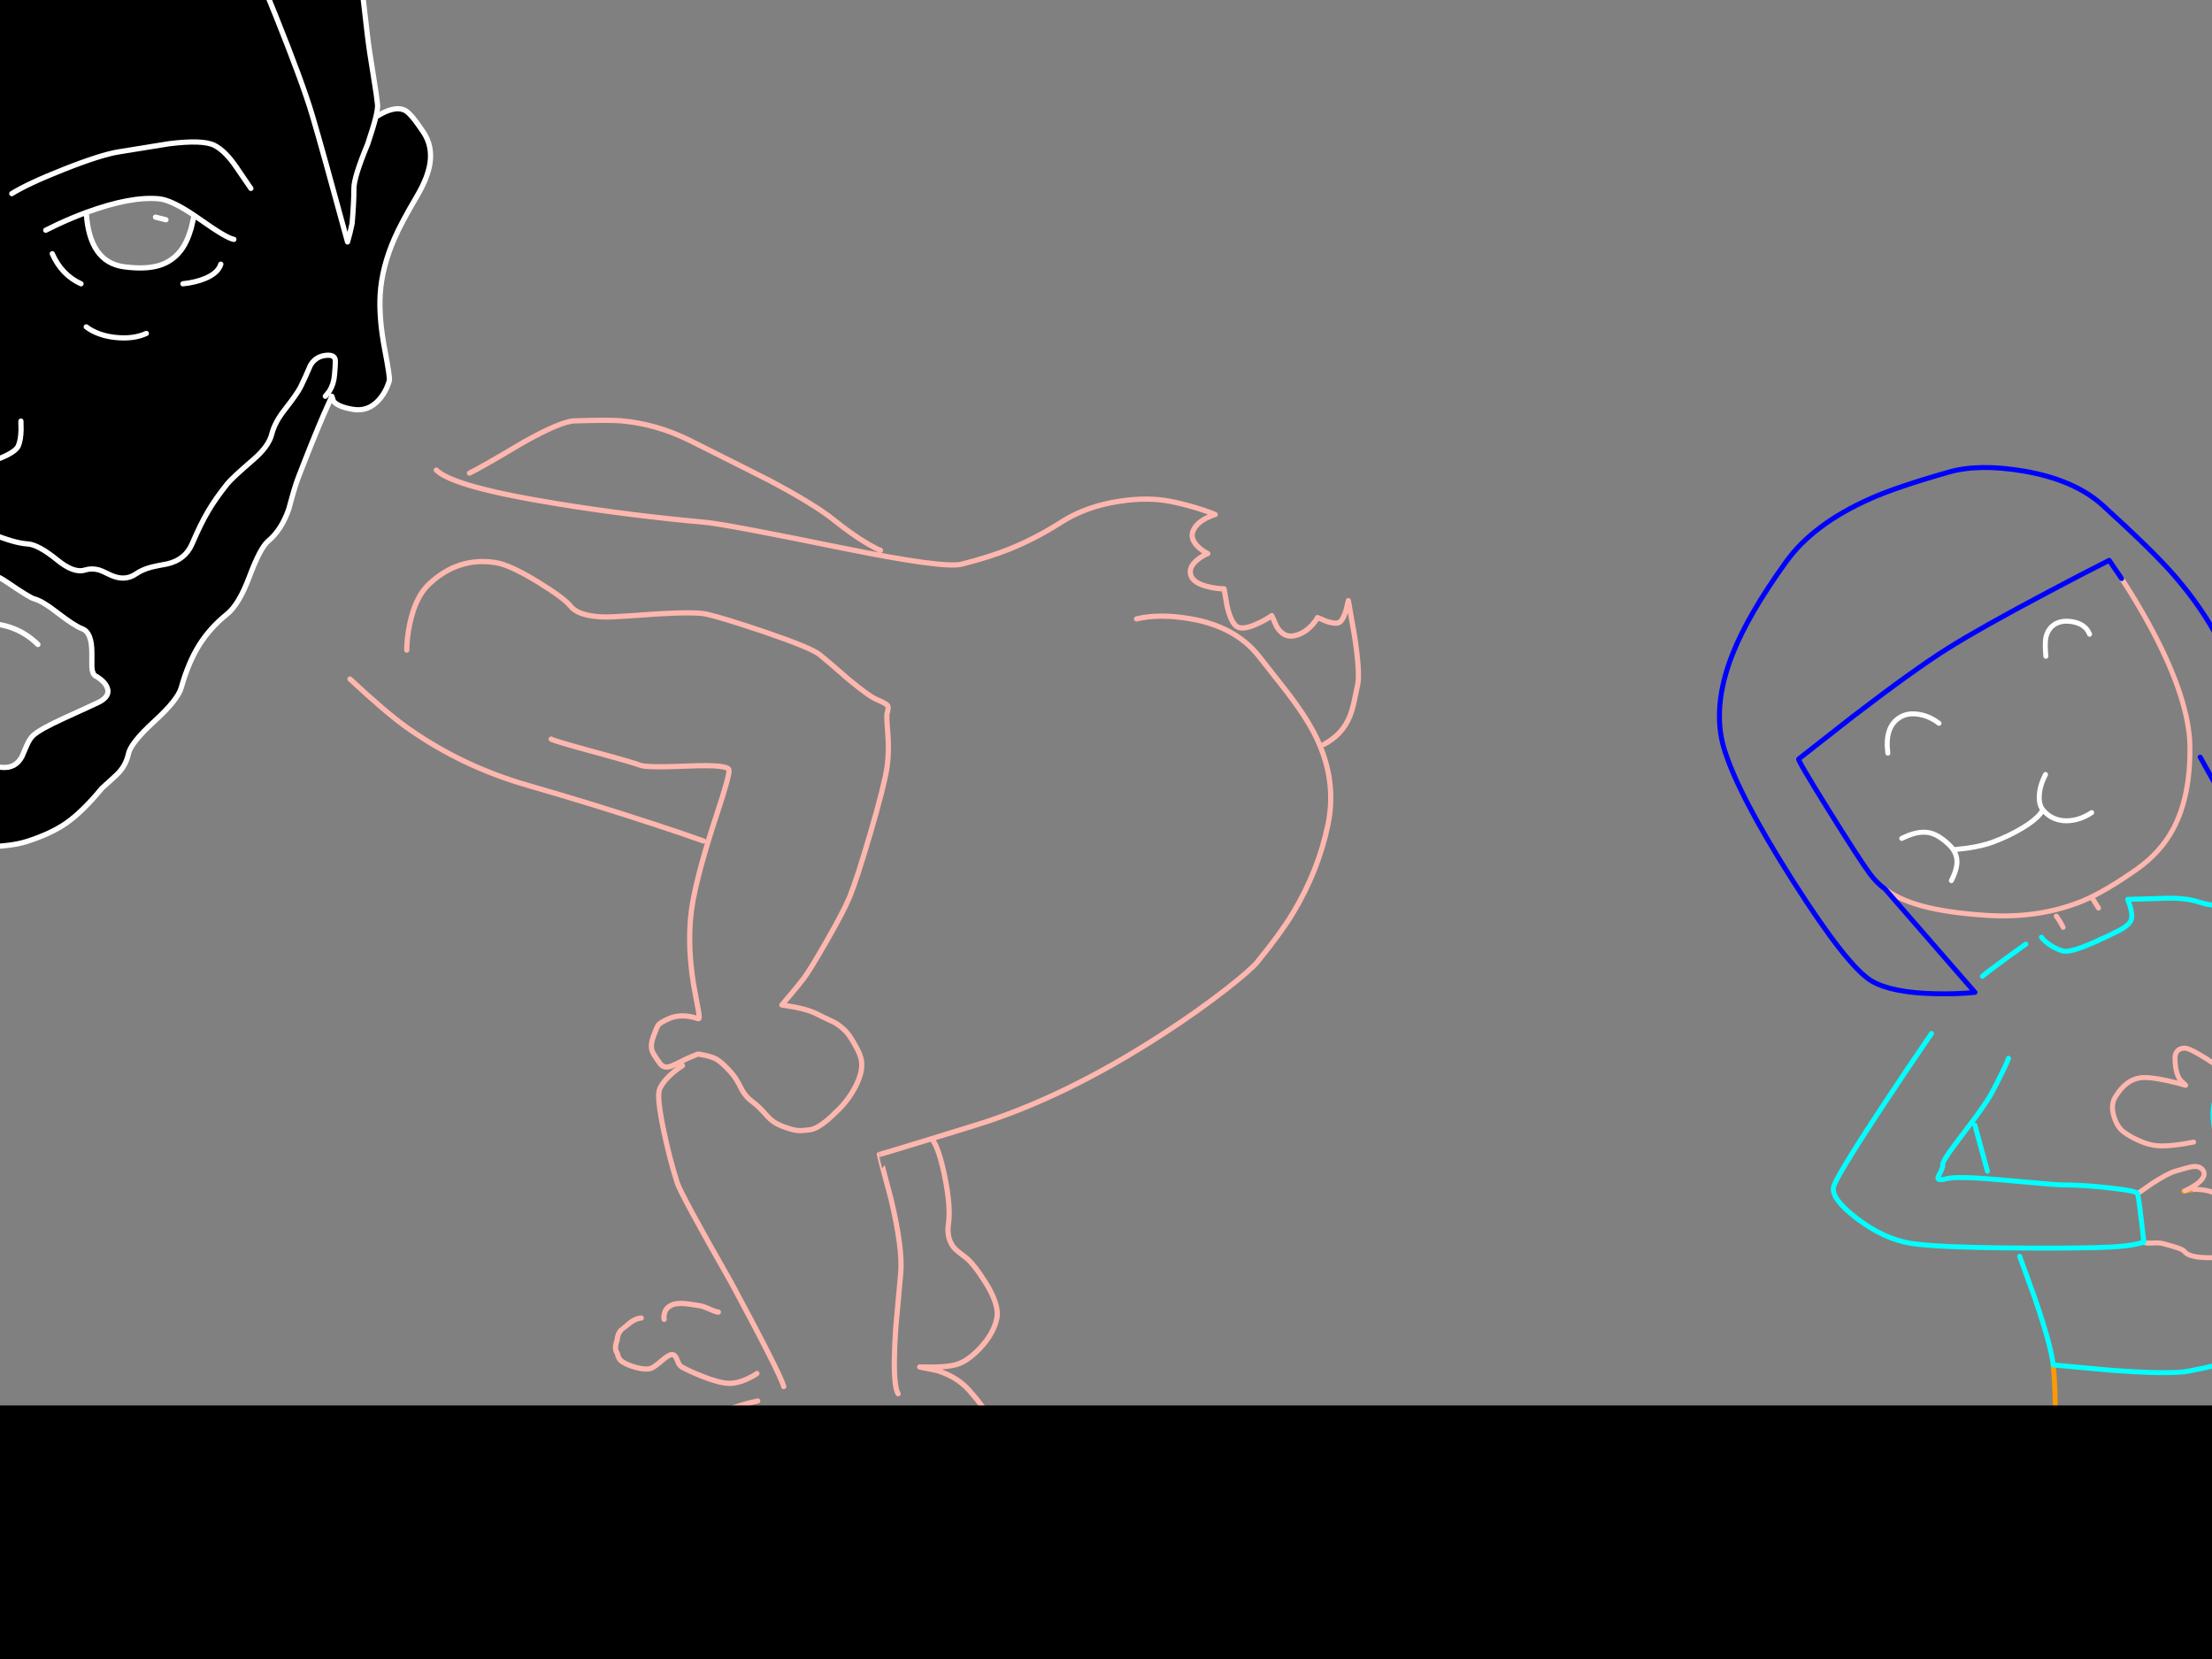 <?xml version="1.0" encoding="utf-8"?>
<svg id="EdithAnim06" image-rendering="inherit" baseProfile="basic" version="1.1" x="0px" y="0px" width="800" height="600" xmlns="http://www.w3.org/2000/svg" xmlns:xlink="http://www.w3.org/1999/xlink">
  <rect width="100%" height="100%" fill="#808080" stroke="none"/>
  <g id="Jean-Renof66r1" overflow="visible">
    <g id="Bec-nom-Jean">
      <path id="Layer3_0_1_STROKES" stroke="#F90" stroke-width="1.796" stroke-linejoin="round" stroke-linecap="round" fill="none" d="M775.3,449.241 Q775.12,449.107 774.941,448.972 M742.568,493.648 Q743.376,501.55 743.286,510.665 743.196,519.51 742.343,524.179 M793.484,430.159 Q791.194,430.473 790.296,430.653 789.982,430.788 789.758,430.788" test="Bec nom Jean"/>
      <path id="Layer3_0_2_STROKES" stroke="#FFF" stroke-width="1.796" stroke-linejoin="round" stroke-linecap="round" fill="none" d="M739.919,237.358 Q739.515,233.003 739.874,230.848 740.413,227.84 742.613,226.133 745.262,224.113 749.617,224.876 754.287,225.729 755.723,229.366 M739.784,280.103 Q737.763,284.009 737.539,287.601 737.321,291.017 738.819,292.855 738.847,292.9 738.886,292.945 742.164,296.851 747.417,296.851 752.087,296.806 756.487,293.887 M687.79,303.227 Q693.447,300.398 697.443,301.116 700.676,301.655 704.403,305.023 705.705,306.19 706.423,307.313 L711.317,306.774 Q716.93,305.966 720.701,304.574 726.494,302.418 731.433,299.455 735.862,296.784 737.808,294.404 738.448,293.609 738.819,292.855 M682.761,272.38 Q681.549,263.041 686.892,259.584 690.035,257.563 694.345,258.416 698.117,259.135 701.26,261.604 M706.423,307.313 Q707.417,308.818 707.68,310.5 707.825,311.481 707.725,312.521 707.501,314.99 705.75,318.493" test="Bec nom Jean"/>
      <path id="Layer3_0_3_STROKES" stroke="#FEB7AE" stroke-width="1.796" stroke-linejoin="round" stroke-linecap="round" fill="none" d="M767.308,209.251 Q772.696,217.513 777.231,225.819 790.639,250.439 791.913,267.352 791.982,268.263 792.003,269.552 792.317,287.961 785.896,299.904 781.316,308.39 772.696,314.452 761.067,322.579 753.299,325.811 737.674,332.232 718.771,331.065 704.268,330.167 694.794,327.562 686.802,325.317 681.818,321.591 M743.69,331.334 Q745.037,333.13 746.16,335.375 M805.024,387.684 Q802.015,385.528 798.648,383.328 791.913,379.018 790.072,379.063 788.141,379.108 787.243,380.41 786.615,381.353 786.615,382.52 786.615,385.124 787.109,387.279 787.737,389.973 788.949,391.051 790.745,392.623 790.431,392.533 787.647,391.68 784.235,390.916 777.41,389.39 774.132,389.794 768.879,390.467 765.063,396.664 763.222,399.627 764.569,403.892 765.736,407.619 767.981,409.325 770.316,411.076 773.549,412.513 777.5,414.264 780.643,414.399 785.447,414.624 793.35,413.052 M773.1,431.686 L778.173,428.138 Q783.831,424.457 786.615,423.604 791.778,422.077 792.856,421.942 795.909,421.538 796.942,423.604 797.929,425.579 794.607,428.138 792.901,429.396 790.296,430.653 M793.484,430.159 Q799.007,430.069 803.228,432.584 L808.975,435.861 Q814.632,439.768 814.228,443.135 813.689,447.356 811.399,450.499 808.975,453.866 805.697,454.36 801.162,455.034 796.897,454.809 791.329,454.495 789.982,452.564 789.578,451.98 787.288,451.217 786.121,450.813 782.529,449.825 780.912,449.376 778.308,449.556 776.063,449.69 775.3,449.241 M758.956,328.416 L756.711,324.824" test="Bec nom Jean"/>
      <path id="Layer3_0_4_STROKES" stroke="#00F" stroke-width="1.796" stroke-linejoin="round" stroke-linecap="round" fill="none" d="M795.729,273.817 L810.546,300.398 826.127,284.369 Q823.792,280.687 820.245,273.593 813.151,259.449 807.269,242.612 801.117,225.056 785.941,207.679 778.578,199.238 760.573,182.85 750.335,173.511 731.882,170.368 715.718,167.629 704.852,170.727 685.769,176.16 676.475,180.335 655.821,189.495 646.033,203.1 632.248,222.182 626.546,236.685 619.003,255.902 623.583,270.899 628.656,287.467 648.457,318.627 668.303,349.833 677.014,354.862 684.332,359.082 700.047,359.397 707.905,359.576 714.281,358.903 L681.818,321.591 Q678.63,319.256 676.116,315.799 672.299,310.59 661.119,292.63 649.849,274.491 650.523,274.491 L670.234,259.045 Q692.325,242.118 704.403,234.53 716.481,226.942 740.862,214.055 753.029,207.59 762.818,202.651 L767.308,209.251" test="Bec nom Jean"/>
      <path id="Layer3_0_5_STROKES" stroke="#0FF" stroke-width="1.796" stroke-linejoin="round" stroke-linecap="round" fill="none" d="M803.407,393.027 L801.611,396.304 Q799.95,400.57 800.489,405.374 801.072,410.358 801.656,410.762 802.285,411.211 806.326,412.109 810.277,413.726 826.576,414.354 841.797,414.938 849.475,414.175 857.871,413.366 866.133,411.795 876.145,409.909 878.884,408.068 881.713,406.182 887.011,397.651 892.04,389.569 892.579,386.741 893.117,384.136 891.187,378.299 889.166,372.148 885.395,365.638 881.982,359.711 871.341,352.168 863.439,346.6 855.761,342.739 849.52,339.641 836.364,334.612 821.996,329.089 817.82,328.64 810.816,328.236 806.82,328.011 799.501,327.607 795.819,326.395 791.823,325.048 786.749,324.868 784.594,324.779 777.365,325.048 L769.508,325.273 770.451,327.922 Q771.259,330.93 770.855,332.457 770.406,334.118 767.712,335.779 766.275,336.677 761.875,338.743 756.532,341.257 753.478,342.424 748.001,344.49 745.935,343.906 743.645,343.233 741.535,341.841 739.515,340.539 738.302,338.967 M714.281,406.991 L718.771,423.604 M775.3,449.241 Q775.3,449.197 775.345,449.197 773.549,433.033 773.1,431.686 772.785,430.698 762.997,429.62 753.478,428.543 746.16,428.543 743.556,428.543 724.069,426.747 707.86,425.265 703.954,426.298 700.047,427.33 701.08,425.355 702.876,421.987 702.607,421.359 702.158,420.191 709.387,410.807 718.187,399.447 720.567,394.868 725.506,385.439 726.404,382.745 M732.69,341.437 Q729.232,343.906 725.506,346.6 718.097,351.988 716.975,353.111 M698.566,373.765 Q689.945,386.337 681.189,399.582 663.678,426.073 663.095,429.441 662.376,433.706 671.626,440.71 681.234,448.029 690.933,449.646 699.733,451.127 729.143,451.352 753.838,451.531 763.671,450.993 769.014,450.723 772.696,449.915 774.537,449.556 775.3,449.241 M730.445,454.36 L736.102,469.985 Q741.849,486.913 742.568,493.648 L762.997,495.533 Q784.774,497.15 791.509,495.893 802.554,493.827 814.318,490.28 830.033,485.566 837.801,480.627 843.638,476.945 852.528,471.826 858.679,468.099 859.353,465.585 860.251,462.352 860.071,456.605 859.891,450.319 858.455,444.258 857.197,438.914 853.785,426.926 L850.597,415.971 M835.331,372.148 L840.944,382.475 M810.142,356.433 L833.356,366.356 Q856.704,376.683 857.557,378.659 860.251,384.945 857.557,386.292 856.479,386.83 846.601,386.292 836.094,385.708 833.311,386.292 830.392,386.875 825.094,387.279 819.257,387.684 816.877,388.088 813.734,388.626 811.31,389.929 808.93,391.186 808.571,391.231" test="Bec nom Jean"/>
    </g>
    <g id="Jean-Reno-body">
      <path id="Layer2_0_1_STROKES" stroke="#FEB7AE" stroke-width="1.89" stroke-linejoin="round" stroke-linecap="round" fill="none" d="M157.794,170.017 Q163.937,176.16 202.257,182.302 228.008,186.46 255.177,188.917 262.453,189.579 305.025,198.273 341.361,205.644 347.787,204.037 357.568,201.58 365.033,198.603 374.53,194.776 383.697,188.917 392.816,183.058 405.006,181.263 415.213,179.703 423.434,181.357 429.34,182.538 435.01,184.428 437.845,185.373 439.499,186.082 437.845,186.555 435.955,187.547 432.27,189.579 431.372,192.366 430.474,195.154 433.545,197.989 435.105,199.359 436.806,200.21 434.916,200.966 433.215,202.336 429.766,205.077 430.663,208.006 431.561,210.983 437.231,212.259 440.066,212.92 442.712,212.967 L443.751,219.015 Q445.216,225.347 447.437,226.67 449.658,227.993 455.044,225.441 457.737,224.213 459.958,222.654 L461.754,226.67 Q464.211,230.592 467.754,229.977 471.298,229.41 474.275,226.339 475.74,224.78 476.496,223.362 L479.945,224.78 Q483.631,225.961 484.812,224.78 485.993,223.599 486.938,220.291 L487.647,217.22 489.915,230.166 Q491.994,243.963 490.954,247.932 490.86,248.263 489.867,253.13 489.159,256.579 488.261,258.847 485.615,265.604 478.858,269.195 M411.054,223.835 Q419.276,221.85 430.521,223.788 446.917,226.575 455.469,237.537 458.777,241.79 465.675,250.531 471.582,258.233 474.889,264.423 483.819,281.149 480.276,298.254 476.779,315.075 467.424,330.525 463.124,337.613 454.761,347.866 452.398,350.748 443.61,357.647 433.167,365.821 420.457,374.043 384.972,397.053 352.701,406.976 L336.967,411.819 Q339.606,415.12 341.739,425.781 343.912,436.649 343.015,442.65 342.258,447.753 344.952,451.155 345.66,452.1 349.157,454.698 351.945,456.777 356.15,463.392 361.584,471.897 360.497,476.906 359.363,482.34 354.449,487.584 350.008,492.262 346.086,493.443 343.156,494.341 337.581,494.436 L332.619,494.388 339.045,495.711 Q346.275,498.026 350.575,502.893 356.15,509.225 358.418,513.666 361.064,518.769 359.552,521.793 358.513,523.92 355.725,530.346 352.275,536.299 345.85,539.276 339.849,542.064 326.761,538.992 320.193,537.244 317.405,536.535 312.68,535.354 310.885,535.496 308.522,535.685 289.953,540.41 271.147,545.229 264.58,545.891 257.681,546.6 249.412,543.103 245.538,541.308 243.979,540.693 241.427,539.607 240.246,539.748 236.466,539.937 234.528,540.174 231.174,540.646 228.669,542.583 225.835,544.757 221.96,543.812 218.275,542.914 217.33,540.457 216.243,537.669 216.337,536.016 216.479,533.7 218.747,531.952 220.826,530.346 224.133,529.779 225.787,529.542 227.016,529.59 226.118,528.55 225.504,527.18 224.275,524.439 225.598,522.975 227.063,521.368 230.89,520.565 234.103,519.903 236.702,520.14 237.836,520.234 235.284,518.439 232.119,516.218 233.158,515.178 234.387,513.95 237.552,514.044 239.017,514.092 242.608,514.706 243.837,514.895 245.821,516.312 247.239,517.352 248.278,516.832 251.586,515.178 256.027,513.099 262.831,509.934 265.525,509.036 269.777,507.618 274.03,506.673 M169.796,171.104 Q173.954,169.119 188.838,160.236 202.824,152.346 207.832,152.204 220.826,151.826 224.842,152.204 237.647,153.385 249.46,159.291 274.785,171.954 278.424,173.844 294.631,182.444 301.671,188.114 308.475,193.595 314.145,196.855 316.98,198.509 318.444,199.029 M147.116,235.128 Q147.116,231.064 148.108,226.056 150.14,215.991 155.148,211.266 165.685,201.344 179.246,203.47 184.444,204.273 194.602,210.51 203.958,216.228 206.415,219.299 208.352,221.709 213.171,222.606 216.857,223.315 221.771,223.079 224.417,222.984 238.356,221.992 251.775,221.236 255.602,222.134 261.933,223.599 276.581,228.56 293.355,234.277 296.473,236.781 298.836,238.671 306.868,245.664 314.381,251.901 317.263,253.083 320.571,254.406 321.09,255.303 321.421,255.918 320.807,258.091 320.571,258.942 321.09,265.226 321.61,272.077 320.807,277.464 319.815,284.126 314.712,301.561 309.892,318.004 307.341,324.241 305.262,329.391 298.694,340.826 292.693,351.268 290.567,354.009 289.102,355.946 285.795,359.868 L282.771,363.459 287.307,364.215 Q292.41,365.207 295.056,366.53 297.182,367.617 301.813,369.79 305.687,372.058 307.813,375.507 310.601,380.043 311.263,382.311 312.113,385.288 311.121,388.737 310.129,392.139 307.766,395.778 305.829,398.754 303.561,401.022 300.489,404.094 298.6,405.606 295.245,408.299 292.929,408.582 289.858,409.008 288.441,408.866 286.267,408.63 282.535,407.165 279.511,405.984 277.384,403.527 274.407,400.125 272.376,398.66 269.541,396.581 268.076,393.651 266.233,389.871 264.343,387.792 261.225,384.343 259.193,383.115 257.728,382.264 254.893,381.65 252.625,381.177 252.247,381.272 250.877,381.886 248.515,382.831 244.262,385.005 242.656,385.619 240.057,386.564 238.592,384.485 236.277,381.272 235.899,380.185 235.143,378.059 236.229,375.035 237.552,371.444 238.072,370.735 238.876,369.743 241.9,368.42 246.436,366.388 252.531,368.42 253.192,368.656 252.531,365.207 250.83,355.946 250.782,355.71 248.136,338.983 250.641,325.659 252.956,313.515 259.099,294.946 264.06,279.968 263.635,278.409 263.115,276.471 249.27,277.038 233.867,277.7 231.504,276.755 228.859,275.715 214.022,271.699 200.178,267.919 199.327,267.305 M126.562,245.57 Q139.792,257.902 147.211,263.147 166.961,277.18 191.058,284.079 214.683,290.883 236.938,298.206 248.042,301.845 254.421,304.16 M283.432,501.476 Q282.44,497.318 264.532,464 246.294,432.018 244.924,427.766 242.183,419.166 240.057,409.008 237.458,396.628 238.545,393.935 239.632,391.336 242.608,388.643 244.546,386.847 246.813,385.43 M273.746,496.751 Q272.47,497.696 270.486,498.594 266.611,500.436 263.351,500.295 259.996,500.153 253.806,497.696 249.318,495.9 246.577,494.388 245.585,493.821 244.829,491.695 244.167,489.9 243.033,489.9 241.9,489.9 239.443,492.026 236.655,494.436 235.473,494.861 233.678,495.522 230.087,494.577 226.921,493.727 225.078,492.498 223.614,491.553 223.236,489.38 222,487.868 223.188,484.702 223.33,482.387 224.653,481.016 224.7,480.922 227.677,478.559 229.142,477.378 230.701,476.906 231.457,476.67 231.93,476.67 M240.198,477.142 Q240.009,476.339 240.246,475.299 240.624,473.22 242.561,472.181 244.498,471.141 247.806,471.472 249.648,471.661 252.72,472.181 254.09,472.323 256.641,473.457 259.051,474.543 259.807,474.543 M274.03,513.997 Q266.895,517.73 259.099,521.51 243.6,529.164 240.482,529.59 237.364,530.015 234.009,529.873 L231.268,529.59 M336.967,411.819 L336.919,411.843 Q318.444,417.513 318.019,417.513 317.925,417.513 322.272,433.719 326.524,451.769 325.768,460.368 L323.973,480.119 Q322.602,500.531 324.823,504.075" test="Jean Reno body"/>
    </g>
    <g id="Jean-Renof0r1">
      <g id="JeanRenoFace">
        <path fill="#000" stroke="none" d="M20.985,-65.341 Q16.402,-61.987 14.181,-57.545 11.063,-51.261 5.487,-44.74 -1.789,-36.141 -7.081,-35.81 -12.042,-35.527 -25.887,-40.96 -40.581,-47.15 -44.409,-48.568 -48.85,-50.221 -54.898,-57.403 -62.742,-66.664 -64.301,-67.987 -66.238,-69.641 -67.23,-72.193 -68.034,-75.028 -68.364,-76.114 -68.931,-78.052 -69.971,-78.477 -71.247,-79.044 -74.223,-77.91 -81.878,-75.311 -85.185,-73.846 -90.666,-71.437 -95.486,-66.57 -103.755,-58.49 -107.96,-54.379 -115.473,-46.961 -118.638,-42.898 -137.066,-18.8 -142.736,-11.713 -146.752,-6.704 -148.878,-1.176 -150.627,3.36 -152.186,11.44 -154.076,21.362 -162.108,48.767 L-162.439,79.054 Q-162.768,113.256 -162.534,133.912 -158.943,137.172 -156.438,142.275 -154.879,145.346 -151.713,152.765 -150.296,155.789 -149.445,162.592 -148.831,168.026 -145.098,173.082 -141.838,177.524 -137.727,180.784 -134.042,183.666 -131.396,187.73 -130.404,189.241 -125.584,199.92 -122.749,206.251 -119.111,207.102 -118.071,207.338 -109.897,211.118 -104.322,213.717 -100.683,212.3 -98.793,211.544 -96.384,211.638 -95.013,211.685 -92.226,211.874 -86.839,212.016 -81.311,207.575 -76.491,203.7 -66.9,200.298 -58.584,197.368 -56.741,194.817 -55.465,193.069 -53.859,193.022 -52.772,193.022 -50.646,193.919 -45.448,196.187 -42.046,194.817 -38.502,193.4 -30.045,189.903 -22.437,187.304 -17.004,188.202 -13.224,188.816 -3.537,192.832 5.345,196.471 9.929,196.707 13.85,196.943 20.702,202.519 26.702,207.433 30.719,206.157 33.176,205.401 35.727,206.11 36.767,206.393 39.933,207.953 45.083,210.362 49.146,207.575 51.556,205.921 54.911,205.07 56.848,204.598 60.534,203.936 67.007,202.424 69.464,196.707 72.63,189.336 75.323,184.8 77.922,180.359 82.221,174.972 83.828,172.94 91.671,166.183 97.2,161.411 98.286,157.017 99.373,152.717 102.964,148.181 107.5,142.37 108.681,140.007 110.335,136.7 112.225,132.211 113.879,129.234 117.186,128.62 120.683,128.005 121.202,129.895 121.439,130.699 120.966,135.755 120.683,139.015 119.124,141.472 L117.659,143.315 119.124,141.472 Q120.683,139.015 120.966,135.755 121.439,130.699 121.202,129.895 120.683,128.005 117.186,128.62 113.879,129.234 112.225,132.211 110.335,136.7 108.681,140.007 107.5,142.37 102.964,148.181 99.373,152.717 98.286,157.017 97.2,161.411 91.671,166.183 83.828,172.94 82.221,174.972 77.922,180.359 75.323,184.8 72.63,189.336 69.464,196.707 67.007,202.424 60.534,203.936 56.848,204.598 54.911,205.07 51.556,205.921 49.146,207.575 45.083,210.362 39.933,207.953 36.767,206.393 35.727,206.11 33.176,205.401 30.719,206.157 26.702,207.433 20.702,202.519 13.85,196.943 9.929,196.707 5.345,196.471 -3.537,192.832 -13.224,188.816 -17.004,188.202 -22.437,187.304 -30.045,189.903 -38.502,193.4 -42.046,194.817 -45.448,196.187 -50.646,193.919 -52.772,193.022 -53.859,193.022 -55.465,193.069 -56.741,194.817 -58.584,197.368 -66.9,200.298 -76.491,203.7 -81.311,207.575 -86.839,212.016 -92.226,211.874 -95.013,211.685 -96.384,211.638 -98.793,211.544 -100.683,212.3 -104.322,213.717 -109.897,211.118 -118.071,207.338 -119.111,207.102 -122.749,206.251 -125.584,199.92 -130.404,189.241 -131.396,187.73 -134.042,183.666 -137.727,180.784 -141.838,177.524 -145.098,173.082 -148.831,168.026 -149.445,162.592 -150.296,155.789 -151.713,152.765 -154.879,145.346 -156.438,142.275 -158.943,137.172 -162.534,133.912 -162.535,134.03 -162.534,134.148 -162.297,151.3 -161.636,157.49 -161.163,162.215 -159.368,170.105 -157.431,178.374 -154.548,187.966 -154.312,188.675 -147.981,201.763 -141.933,214.331 -139.901,222.222 -135.648,238.949 -132.766,243.437 -131.207,245.894 -128.041,248.871 -126.009,250.808 -120.056,256.242 -118.449,257.754 -112.685,265.125 -107.015,272.402 -105.314,273.914 -101.156,277.646 -93.312,281.804 -86.556,285.348 -82.728,289.79 -75.783,297.822 -70.018,300.941 -63.781,304.248 -54.378,304.437 -54.189,304.437 -39.495,307.178 -27.493,309.446 -21.256,307.745 -16.437,306.422 -5.994,306.28 4.022,306.138 9.645,304.343 18.292,301.602 23.915,297.727 29.915,293.522 36.861,285.065 40.405,281.899 42.248,280.15 45.508,277.032 46.453,272.638 47.303,268.669 55.714,260.967 64.314,253.123 65.542,248.729 68.093,239.61 72.11,233.184 76.032,226.994 82.08,222.128 86.427,218.678 90.254,208.425 94.128,198.125 96.963,195.715 101.877,191.604 104.476,183.997 106.649,175.87 107.736,173.082 113.076,159.191 117.092,149.882 L120.021,143.315 120.636,145.157 Q122.289,147.142 127.581,148.04 133.11,148.985 137.031,144.638 139.63,141.708 140.811,137.645 141.095,136.605 139.158,126.446 136.984,115.106 137.504,106.412 138.118,96.537 142.749,86.047 145.064,80.708 150.781,70.975 154.703,64.313 155.506,59.068 156.451,52.784 153.144,47.822 148.655,41.066 146.576,39.979 142.749,37.947 135.945,42.294 135.047,45.932 132.968,52.122 128,64.029 128,68.14 128,73.148 127.345,80.85 126.542,84.677 125.691,87.512 116.714,54.437 112.934,41.68 109.437,29.915 99.704,5.675 88.884,-21.257 85.056,-25.415 80.757,-30.093 67.527,-41.102 54.155,-52.253 48.201,-56.128 45.65,-57.781 38.515,-64.491 33.79,-68.932 30.246,-68.932 25.805,-68.932 20.985,-65.341 M85.529,60.533 Q90.679,68.093 90.726,68.14 90.679,68.093 85.529,60.533 81.465,54.532 77.496,52.547 73.291,50.468 61.148,51.98 47.492,54.201 43.004,54.91 36.483,55.949 23.112,61.241 10.165,66.344 4.259,70.03 10.165,66.344 23.112,61.241 36.483,55.949 43.004,54.91 47.492,54.201 61.148,51.98 73.291,50.468 77.496,52.547 81.465,54.532 85.529,60.533 M70.22,77.873 L69.133,82.598 Q67.574,87.89 65.211,90.82 62.234,94.553 57.698,95.97 52.69,97.529 44.894,96.49 32.278,94.836 31.191,76.834 26.017,78.756 20.796,81.181 L16.544,83.26 20.796,81.181 Q26.017,78.756 31.191,76.834 31.262,76.812 31.333,76.786 47.54,70.88 57.651,71.92 62.046,72.384 70.22,77.873 71.185,78.523 72.204,79.244 81.985,86.189 84.584,86.567 81.985,86.189 72.204,79.244 71.185,78.523 70.22,77.873 M74.236,100.695 Q78.914,98.71 79.859,95.545 78.914,98.71 74.236,100.695 70.692,102.16 66.156,102.632 70.692,102.16 74.236,100.695 M41.87,122.052 Q48.296,122.714 52.926,120.587 48.296,122.714 41.87,122.052 35.396,121.39 31.191,118.225 35.396,121.39 41.87,122.052 M18.906,91.765 Q22.308,99.467 29.301,102.632 22.308,99.467 18.906,91.765 M7.614,155.552 L7.566,152.292 7.614,155.552 Q7.519,159.191 6.621,161.27 5.724,163.349 .431,165.569 L-4.719,167.412 Q-7.837,167.932 -9.444,163.301 -9.444,163.49 -9.444,163.632 -9.444,166.987 -11.664,170.625 -14.121,174.547 -18.894,178.28 -24.138,182.39 -30.706,182.06 -37.888,181.681 -45.354,175.917 -51.685,171.05 -54.284,161.033 -56.268,153.52 -55.796,145.205 -55.512,140.007 -50.929,125.218 -46.062,110.192 -45.354,107.357 -44.409,103.814 -44.314,91.907 -44.409,79.48 -44.409,77.117 -44.409,72.203 -46.535,66.959 -49.37,60.107 -54.378,58.217 -57.45,57.083 -64.017,56.327 -70.113,55.619 -76.113,53.02 -84.429,49.381 -96.951,47.255 -109.755,45.035 -115.331,46.405 -120.765,47.775 -127.38,52.122 -133.522,56.233 -138.011,61.052 -133.522,56.233 -127.38,52.122 -120.765,47.775 -115.331,46.405 -109.755,45.035 -96.951,47.255 -84.429,49.381 -76.113,53.02 -70.113,55.619 -64.017,56.327 -57.45,57.083 -54.378,58.217 -49.37,60.107 -46.535,66.959 -44.409,72.203 -44.409,77.117 -44.409,79.48 -44.314,91.907 -44.409,103.814 -45.354,107.357 -46.062,110.192 -50.929,125.218 -55.512,140.007 -55.796,145.205 -56.268,153.52 -54.284,161.033 -51.685,171.05 -45.354,175.917 -37.888,181.681 -30.706,182.06 -24.138,182.39 -18.894,178.28 -14.121,174.547 -11.664,170.625 -9.444,166.987 -9.444,163.632 -9.444,163.49 -9.444,163.301 -9.822,162.262 -10.105,160.939 L-10.861,153.71 -10.152,157.064 Q-9.491,160.75 -9.444,163.301 -7.837,167.932 -4.719,167.412 L0.431,165.569 Q5.724,163.349 6.621,161.27 7.519,159.191 7.614,155.552 M12.291,216.552 Q15.268,217.308 20.843,221.655 26.892,226.333 29.774,227.42 33.223,228.743 33.223,236.114 33.223,240.933 33.223,241.311 33.412,243.815 34.499,244.43 37.806,246.32 38.751,248.635 40.027,251.659 35.916,253.88 35.207,254.258 22.97,259.833 14.087,263.897 11.819,266.165 10.685,267.299 9.645,269.661 L7.944,273.63 Q5.582,278.071 .479,277.505 -5.664,276.843 -10.2,277.079 -14.31,277.316 -18.421,278.45 -28.296,281.143 -31.557,281.71 -41.385,283.364 -44.409,280.34 -54.662,270.228 -60.993,266.165 -63.45,264.605 -66.9,258.983 -70.113,253.691 -72.806,252.462 -75.924,251.045 -77.011,249.202 -78.003,246.792 -79.421,244.902 -81.169,242.54 -81.169,239.232 L-80.838,236.397 Q-78.665,230.538 -74.743,225.293 -72.995,222.978 -67.608,217.025 -65.01,214.142 -59.907,212.961 -53.906,211.496 -51.543,209.937 -48.33,207.811 -41.904,207.575 -34.486,207.338 -32.596,206.63 -30.092,205.732 -21.445,206.866 -12.373,208.094 -8.499,207.102 -4.104,206.015 2.605,210.599 10.779,216.174 12.291,216.552 M-62.883,78.535 Q-71.795,74.078 -75.027,72.581 L-74.601,73.668 Q-74.318,75.653 -75.168,79.952 -76.302,85.859 -80.224,88.835 -85.044,92.568 -94.541,92.237 -103.566,91.907 -107.865,86.047 -110.511,82.315 -111.693,75.133 -122.932,79.488 -125.726,83.26 -122.932,79.488 -111.693,75.133 -111.53,75.103 -111.362,75.038 -104.889,72.629 -97.234,70.597 -90.619,68.849 -87.926,68.612 -84.571,68.329 -75.924,72.156 -75.546,72.324 -75.027,72.581 -71.795,74.078 -62.883,78.535 M-67.419,96.537 Q-64.773,93.088 -64.773,89.402 -64.773,93.088 -67.419,96.537 -69.876,99.703 -73.278,101.215 -69.876,99.703 -67.419,96.537 M-120.717,101.167 Q-116.276,104.853 -111.551,105.94 -116.276,104.853 -120.717,101.167 -125.348,97.293 -128.088,91.765 -125.348,97.293 -120.717,101.167 M-112.023,114.445 Q-107.109,118.745 -105.03,119.595 -99.644,121.769 -91.706,118.697 -99.644,121.769 -105.03,119.595 -107.109,118.745 -112.023,114.445 M75.087,-99.692 Q70.267,-101.11 68.141,-102.48 65.211,-104.275 64.739,-107.205 63.841,-112.497 72.015,-117.458 76.079,-119.962 80.331,-121.38 76.221,-121.852 70.787,-121.616 59.919,-121.144 53.399,-117.6 49.902,-115.663 46.926,-116.135 44.941,-116.419 42.012,-118.167 38.562,-120.246 37.003,-120.766 33.837,-121.852 30.246,-120.907 24.245,-119.348 12.811,-124.735 6.102,-127.9 5.204,-128.278 1.565,-129.696 .006,-128.94 -3.159,-127.333 -23.052,-128.231 -40.629,-129.034 -49.653,-130.357 -55.607,-131.255 -64.537,-138.673 L-72.333,-145.95 -71.672,-142.69 Q-70.963,-138.862 -70.869,-135.838 -70.491,-126.294 -76.113,-128.94 -81.736,-131.586 -93.643,-131.964 L-104.463,-131.775 -96.714,-124.687 Q-90.005,-117.836 -95.013,-119.017 -100.022,-120.199 -110.559,-115.946 L-120.056,-111.457 -117.882,-111.316 Q-115.378,-111.032 -113.724,-110.323 -108.432,-108.103 -113.441,-102.48 -124.072,-90.573 -129.459,-83.674 -140.988,-68.885 -150.768,-51.403 -158.706,-37.228 -161.352,-3.916 -163.006,17.204 -162.345,41.538 -162.25,46.074 -162.108,48.767 -154.076,21.362 -152.186,11.44 -150.627,3.36 -148.878,-1.176 -146.752,-6.704 -142.736,-11.713 -137.066,-18.8 -118.638,-42.898 -115.473,-46.961 -107.96,-54.379 -103.755,-58.49 -95.486,-66.57 -90.666,-71.437 -85.185,-73.846 -81.878,-75.311 -74.223,-77.91 -71.247,-79.044 -69.971,-78.477 -68.931,-78.052 -68.364,-76.114 -68.034,-75.028 -67.23,-72.193 -66.238,-69.641 -64.301,-67.987 -62.742,-66.664 -54.898,-57.403 -48.85,-50.221 -44.409,-48.568 -40.581,-47.15 -25.887,-40.96 -12.042,-35.527 -7.081,-35.81 -1.789,-36.141 5.487,-44.74 11.063,-51.261 14.181,-57.545 16.402,-61.987 20.985,-65.341 25.805,-68.932 30.246,-68.932 33.79,-68.932 38.515,-64.491 45.65,-57.781 48.201,-56.128 54.155,-52.253 67.527,-41.102 80.757,-30.093 85.056,-25.415 88.884,-21.257 99.704,5.675 109.437,29.915 112.934,41.68 116.714,54.437 125.691,87.512 126.542,84.677 127.345,80.85 128,73.148 128,68.14 128,64.029 132.968,52.122 135.047,45.932 135.945,42.294 136.653,39.176 136.559,37.9 136.323,35.301 135.047,27.41 133.535,18.433 132.779,11.912 130.086,-11.287 129.708,-15.067 127.77,-33.873 128.054,-39.59 128.385,-46.016 114.162,-66.428 100.46,-86.131 92.144,-92.557 87.75,-95.959 75.087,-99.692Z" test="JeanRenoFace" vector-effect="non-scaling-stroke" stroke-width="1"/>
        <path id="Layer4_0_1_STROKES" stroke="#FFF" stroke-width="1.89" stroke-linejoin="round" stroke-linecap="round" fill="none" d="M-162.108,48.767 Q-162.25,46.074 -162.345,41.538 -163.006,17.204 -161.352,-3.916 -158.706,-37.228 -150.768,-51.403 -140.988,-68.885 -129.459,-83.674 -124.072,-90.573 -113.441,-102.48 -108.432,-108.103 -113.724,-110.323 -115.378,-111.032 -117.882,-111.316 L-120.056,-111.457 -110.559,-115.946 Q-100.022,-120.199 -95.013,-119.017 -90.005,-117.836 -96.714,-124.687 L-104.463,-131.775 -93.643,-131.964 Q-81.736,-131.586 -76.113,-128.94 -70.491,-126.294 -70.869,-135.838 -70.963,-138.862 -71.672,-142.69 L-72.333,-145.95 -64.537,-138.673 Q-55.607,-131.255 -49.653,-130.357 -40.629,-129.034 -23.052,-128.231 -3.159,-127.333 .006,-128.94 1.565,-129.696 5.204,-128.278 6.102,-127.9 12.811,-124.735 24.245,-119.348 30.246,-120.907 33.837,-121.852 37.003,-120.766 38.562,-120.246 42.012,-118.167 44.941,-116.419 46.926,-116.135 49.902,-115.663 53.399,-117.6 59.919,-121.144 70.787,-121.616 76.221,-121.852 80.331,-121.38 76.079,-119.962 72.015,-117.458 63.841,-112.497 64.739,-107.205 65.211,-104.275 68.141,-102.48 70.267,-101.11 75.087,-99.692 87.75,-95.959 92.144,-92.557 100.46,-86.131 114.162,-66.428 128.385,-46.016 128.054,-39.59 127.77,-33.873 129.708,-15.067 130.086,-11.287 132.779,11.912 133.535,18.433 135.047,27.41 136.323,35.301 136.559,37.9 136.653,39.176 135.945,42.294 142.749,37.947 146.576,39.979 148.655,41.066 153.144,47.822 156.451,52.784 155.506,59.068 154.703,64.313 150.781,70.975 145.064,80.708 142.749,86.047 138.118,96.537 137.504,106.412 136.984,115.106 139.158,126.446 141.095,136.605 140.811,137.645 139.63,141.708 137.031,144.638 133.11,148.985 127.581,148.04 122.289,147.142 120.636,145.157 L120.021,143.315 117.092,149.882 Q113.076,159.191 107.736,173.082 106.649,175.87 104.476,183.997 101.877,191.604 96.963,195.715 94.128,198.125 90.254,208.425 86.427,218.678 82.08,222.128 76.032,226.994 72.11,233.184 68.093,239.61 65.542,248.729 64.314,253.123 55.714,260.967 47.303,268.669 46.453,272.638 45.508,277.032 42.248,280.15 40.405,281.899 36.861,285.065 29.915,293.522 23.915,297.727 18.292,301.602 9.645,304.343 4.022,306.138 -5.994,306.28 -16.437,306.422 -21.256,307.745 -27.493,309.446 -39.495,307.178 -54.189,304.437 -54.378,304.437 -63.781,304.248 -70.018,300.941 -75.783,297.822 -82.728,289.79 -86.556,285.348 -93.312,281.804 -101.156,277.646 -105.314,273.914 -107.015,272.402 -112.685,265.125 -118.449,257.754 -120.056,256.242 -126.009,250.808 -128.041,248.871 -131.207,245.894 -132.766,243.437 -135.648,238.949 -139.901,222.222 -141.933,214.331 -147.981,201.763 -154.312,188.675 -154.548,187.966 -157.431,178.374 -159.368,170.105 -161.163,162.215 -161.636,157.49 -162.297,151.3 -162.534,134.148 -162.535,134.03 -162.534,133.912 -162.768,113.256 -162.439,79.054 L-162.108,48.767 Q-154.076,21.362 -152.186,11.44 -150.627,3.36 -148.878,-1.176 -146.752,-6.704 -142.736,-11.713 -137.066,-18.8 -118.638,-42.898 -115.473,-46.961 -107.96,-54.379 -103.755,-58.49 -95.486,-66.57 -90.666,-71.437 -85.185,-73.846 -81.878,-75.311 -74.223,-77.91 -71.247,-79.044 -69.971,-78.477 -68.931,-78.052 -68.364,-76.114 -68.034,-75.028 -67.23,-72.193 -66.238,-69.641 -64.301,-67.987 -62.742,-66.664 -54.898,-57.403 -48.85,-50.221 -44.409,-48.568 -40.581,-47.15 -25.887,-40.96 -12.042,-35.527 -7.081,-35.81 -1.789,-36.141 5.487,-44.74 11.063,-51.261 14.181,-57.545 16.402,-61.987 20.985,-65.341 25.805,-68.932 30.246,-68.932 33.79,-68.932 38.515,-64.491 45.65,-57.781 48.201,-56.128 54.155,-52.253 67.527,-41.102 80.757,-30.093 85.056,-25.415 88.884,-21.257 99.704,5.675 109.437,29.915 112.934,41.68 116.714,54.437 125.691,87.512 126.542,84.677 127.345,80.85 128,73.148 128,68.14 128,64.029 132.968,52.122 135.047,45.932 135.945,42.294 M4.259,70.03 Q10.165,66.344 23.112,61.241 36.483,55.949 43.004,54.91 47.492,54.201 61.148,51.98 73.291,50.468 77.496,52.547 81.465,54.532 85.529,60.533 90.679,68.093 90.726,68.14 M31.191,76.834 Q32.278,94.836 44.894,96.49 52.69,97.529 57.698,95.97 62.234,94.553 65.211,90.82 67.574,87.89 69.133,82.598 L70.22,77.873 Q62.046,72.384 57.651,71.92 47.54,70.88 31.333,76.786 31.262,76.812 31.191,76.834 26.017,78.756 20.796,81.181 L16.544,83.26 M70.22,77.873 Q71.185,78.523 72.204,79.244 81.985,86.189 84.584,86.567 M66.156,102.632 Q70.692,102.16 74.236,100.695 78.914,98.71 79.859,95.545 M-162.534,133.912 Q-158.943,137.172 -156.438,142.275 -154.879,145.346 -151.713,152.765 -150.296,155.789 -149.445,162.592 -148.831,168.026 -145.098,173.082 -141.838,177.524 -137.727,180.784 -134.042,183.666 -131.396,187.73 -130.404,189.241 -125.584,199.92 -122.749,206.251 -119.111,207.102 -118.071,207.338 -109.897,211.118 -104.322,213.717 -100.683,212.3 -98.793,211.544 -96.384,211.638 -95.013,211.685 -92.226,211.874 -86.839,212.016 -81.311,207.575 -76.491,203.7 -66.9,200.298 -58.584,197.368 -56.741,194.817 -55.465,193.069 -53.859,193.022 -52.772,193.022 -50.646,193.919 -45.448,196.187 -42.046,194.817 -38.502,193.4 -30.045,189.903 -22.437,187.304 -17.004,188.202 -13.224,188.816 -3.537,192.832 5.345,196.471 9.929,196.707 13.85,196.943 20.702,202.519 26.702,207.433 30.719,206.157 33.176,205.401 35.727,206.11 36.767,206.393 39.933,207.953 45.083,210.362 49.146,207.575 51.556,205.921 54.911,205.07 56.848,204.598 60.534,203.936 67.007,202.424 69.464,196.707 72.63,189.336 75.323,184.8 77.922,180.359 82.221,174.972 83.828,172.94 91.671,166.183 97.2,161.411 98.286,157.017 99.373,152.717 102.964,148.181 107.5,142.37 108.681,140.007 110.335,136.7 112.225,132.211 113.879,129.234 117.186,128.62 120.683,128.005 121.202,129.895 121.439,130.699 120.966,135.755 120.683,139.015 119.124,141.472 L117.659,143.315 M56.234,78.535 L60.014,79.48 M31.191,118.225 Q35.396,121.39 41.87,122.052 48.296,122.714 52.926,120.587 M18.906,91.765 Q22.308,99.467 29.301,102.632 M-9.444,163.301 Q-7.837,167.932 -4.719,167.412 L0.431,165.569 Q5.724,163.349 6.621,161.27 7.519,159.191 7.614,155.552 L7.566,152.292 M-9.444,163.301 Q-9.491,160.75 -10.152,157.064 L-10.861,153.71 -10.105,160.939 Q-9.822,162.262 -9.444,163.301 -9.444,163.49 -9.444,163.632 -9.444,166.987 -11.664,170.625 -14.121,174.547 -18.894,178.28 -24.138,182.39 -30.706,182.06 -37.888,181.681 -45.354,175.917 -51.685,171.05 -54.284,161.033 -56.268,153.52 -55.796,145.205 -55.512,140.007 -50.929,125.218 -46.062,110.192 -45.354,107.357 -44.409,103.814 -44.314,91.907 -44.409,79.48 -44.409,77.117 -44.409,72.203 -46.535,66.959 -49.37,60.107 -54.378,58.217 -57.45,57.083 -64.017,56.327 -70.113,55.619 -76.113,53.02 -84.429,49.381 -96.951,47.255 -109.755,45.035 -115.331,46.405 -120.765,47.775 -127.38,52.122 -133.522,56.233 -138.011,61.052 M-66.191,232.617 Q-62.033,229.971 -56.457,228.365 -50.409,226.616 -45.354,226.947 -42.613,227.136 -36.423,229.357 -31.226,231.247 -26.454,230.727 -22.674,230.302 -15.586,227.798 -9.302,225.53 -4.719,225.53 1.14,225.53 6.29,227.892 10.449,229.829 13.709,233.09 M-80.838,236.397 Q-78.665,230.538 -74.743,225.293 -72.995,222.978 -67.608,217.025 -65.01,214.142 -59.907,212.961 -53.906,211.496 -51.543,209.937 -48.33,207.811 -41.904,207.575 -34.486,207.338 -32.596,206.63 -30.092,205.732 -21.445,206.866 -12.373,208.094 -8.499,207.102 -4.104,206.015 2.605,210.599 10.779,216.174 12.291,216.552 15.268,217.308 20.843,221.655 26.892,226.333 29.774,227.42 33.223,228.743 33.223,236.114 33.223,240.933 33.223,241.311 33.412,243.815 34.499,244.43 37.806,246.32 38.751,248.635 40.027,251.659 35.916,253.88 35.207,254.258 22.97,259.833 14.087,263.897 11.819,266.165 10.685,267.299 9.645,269.661 L7.944,273.63 Q5.582,278.071 .479,277.505 -5.664,276.843 -10.2,277.079 -14.31,277.316 -18.421,278.45 -28.296,281.143 -31.557,281.71 -41.385,283.364 -44.409,280.34 -54.662,270.228 -60.993,266.165 -63.45,264.605 -66.9,258.983 -70.113,253.691 -72.806,252.462 -75.924,251.045 -77.011,249.202 -78.003,246.792 -79.421,244.902 -81.169,242.54 -81.169,239.232 L-80.838,236.397Z M-163.053,41.207 Q-168.251,34.261 -176.378,33.931 -184.41,33.647 -186.206,39.79 -187.434,43.995 -181.197,57.556 -174.393,72.251 -174.393,77.117 -174.393,82.315 -174.157,100.553 -174.157,117.327 -175.338,122.95 -176.614,129.092 -174.346,131.219 -172.551,132.872 -168.723,131.975 M-62.883,78.535 Q-71.795,74.078 -75.003,72.581 L-74.601,73.668 Q-74.318,75.653 -75.168,79.952 -76.302,85.859 -80.224,88.835 -85.044,92.568 -94.541,92.237 -103.566,91.907 -107.865,86.047 -110.511,82.315 -111.693,75.156 -122.932,79.488 -125.726,83.26 M-75.003,72.581 Q-75.546,72.324 -75.924,72.156 -84.571,68.329 -87.926,68.612 -90.619,68.849 -97.234,70.597 -104.889,72.629 -111.362,75.038 -111.53,75.103 -111.693,75.156 M-86.981,74.755 L-84.618,75.227 M-73.278,101.215 Q-69.876,99.703 -67.419,96.537 -64.773,93.088 -64.773,89.402 M-128.088,91.765 Q-125.348,97.293 -120.717,101.167 -116.276,104.853 -111.551,105.94 M-112.023,114.445 Q-107.109,118.745 -105.03,119.595 -99.644,121.769 -91.706,118.697 M-32.124,216.552 Q-23.619,217.97 -19.366,217.97 M-31.651,238.76 Q-28.013,238.287 -26.973,238.334 -24.753,238.429 -21.256,239.705" test="JeanRenoFace"/>
      </g>
      <g id="TearAnimf0r1">
        <g id="TearGraphic">
          <path id="Layer5_0_1_STROKES" stroke="#0FF" stroke-width="1" stroke-linejoin="round" stroke-linecap="round" fill="none" d="M-90.105,91.846 Q-90.114,92.223 -90.205,92.483 -90.309,92.76 -90.619,93.202 -90.933,93.652 -90.751,94.243 -90.569,94.849 -90.064,94.867 -89.568,94.885 -89.34,94.444 -89.154,94.084 -89.19,93.579 -89.208,93.329 -89.563,92.815 -89.95,92.251 -90.064,91.7" test="TearGraphic" vector-effect="non-scaling-stroke"/>
        </g>
      </g>
    </g>
    <g id="BlackMaskRect">
      <path fill="#000" stroke="none" d="M823.45,613.6 L823.45,508.3 -23.6,508.3 -23.6,613.6 823.45,613.6Z" test="BlackMaskRect"/>
    </g>
  </g>
</svg>